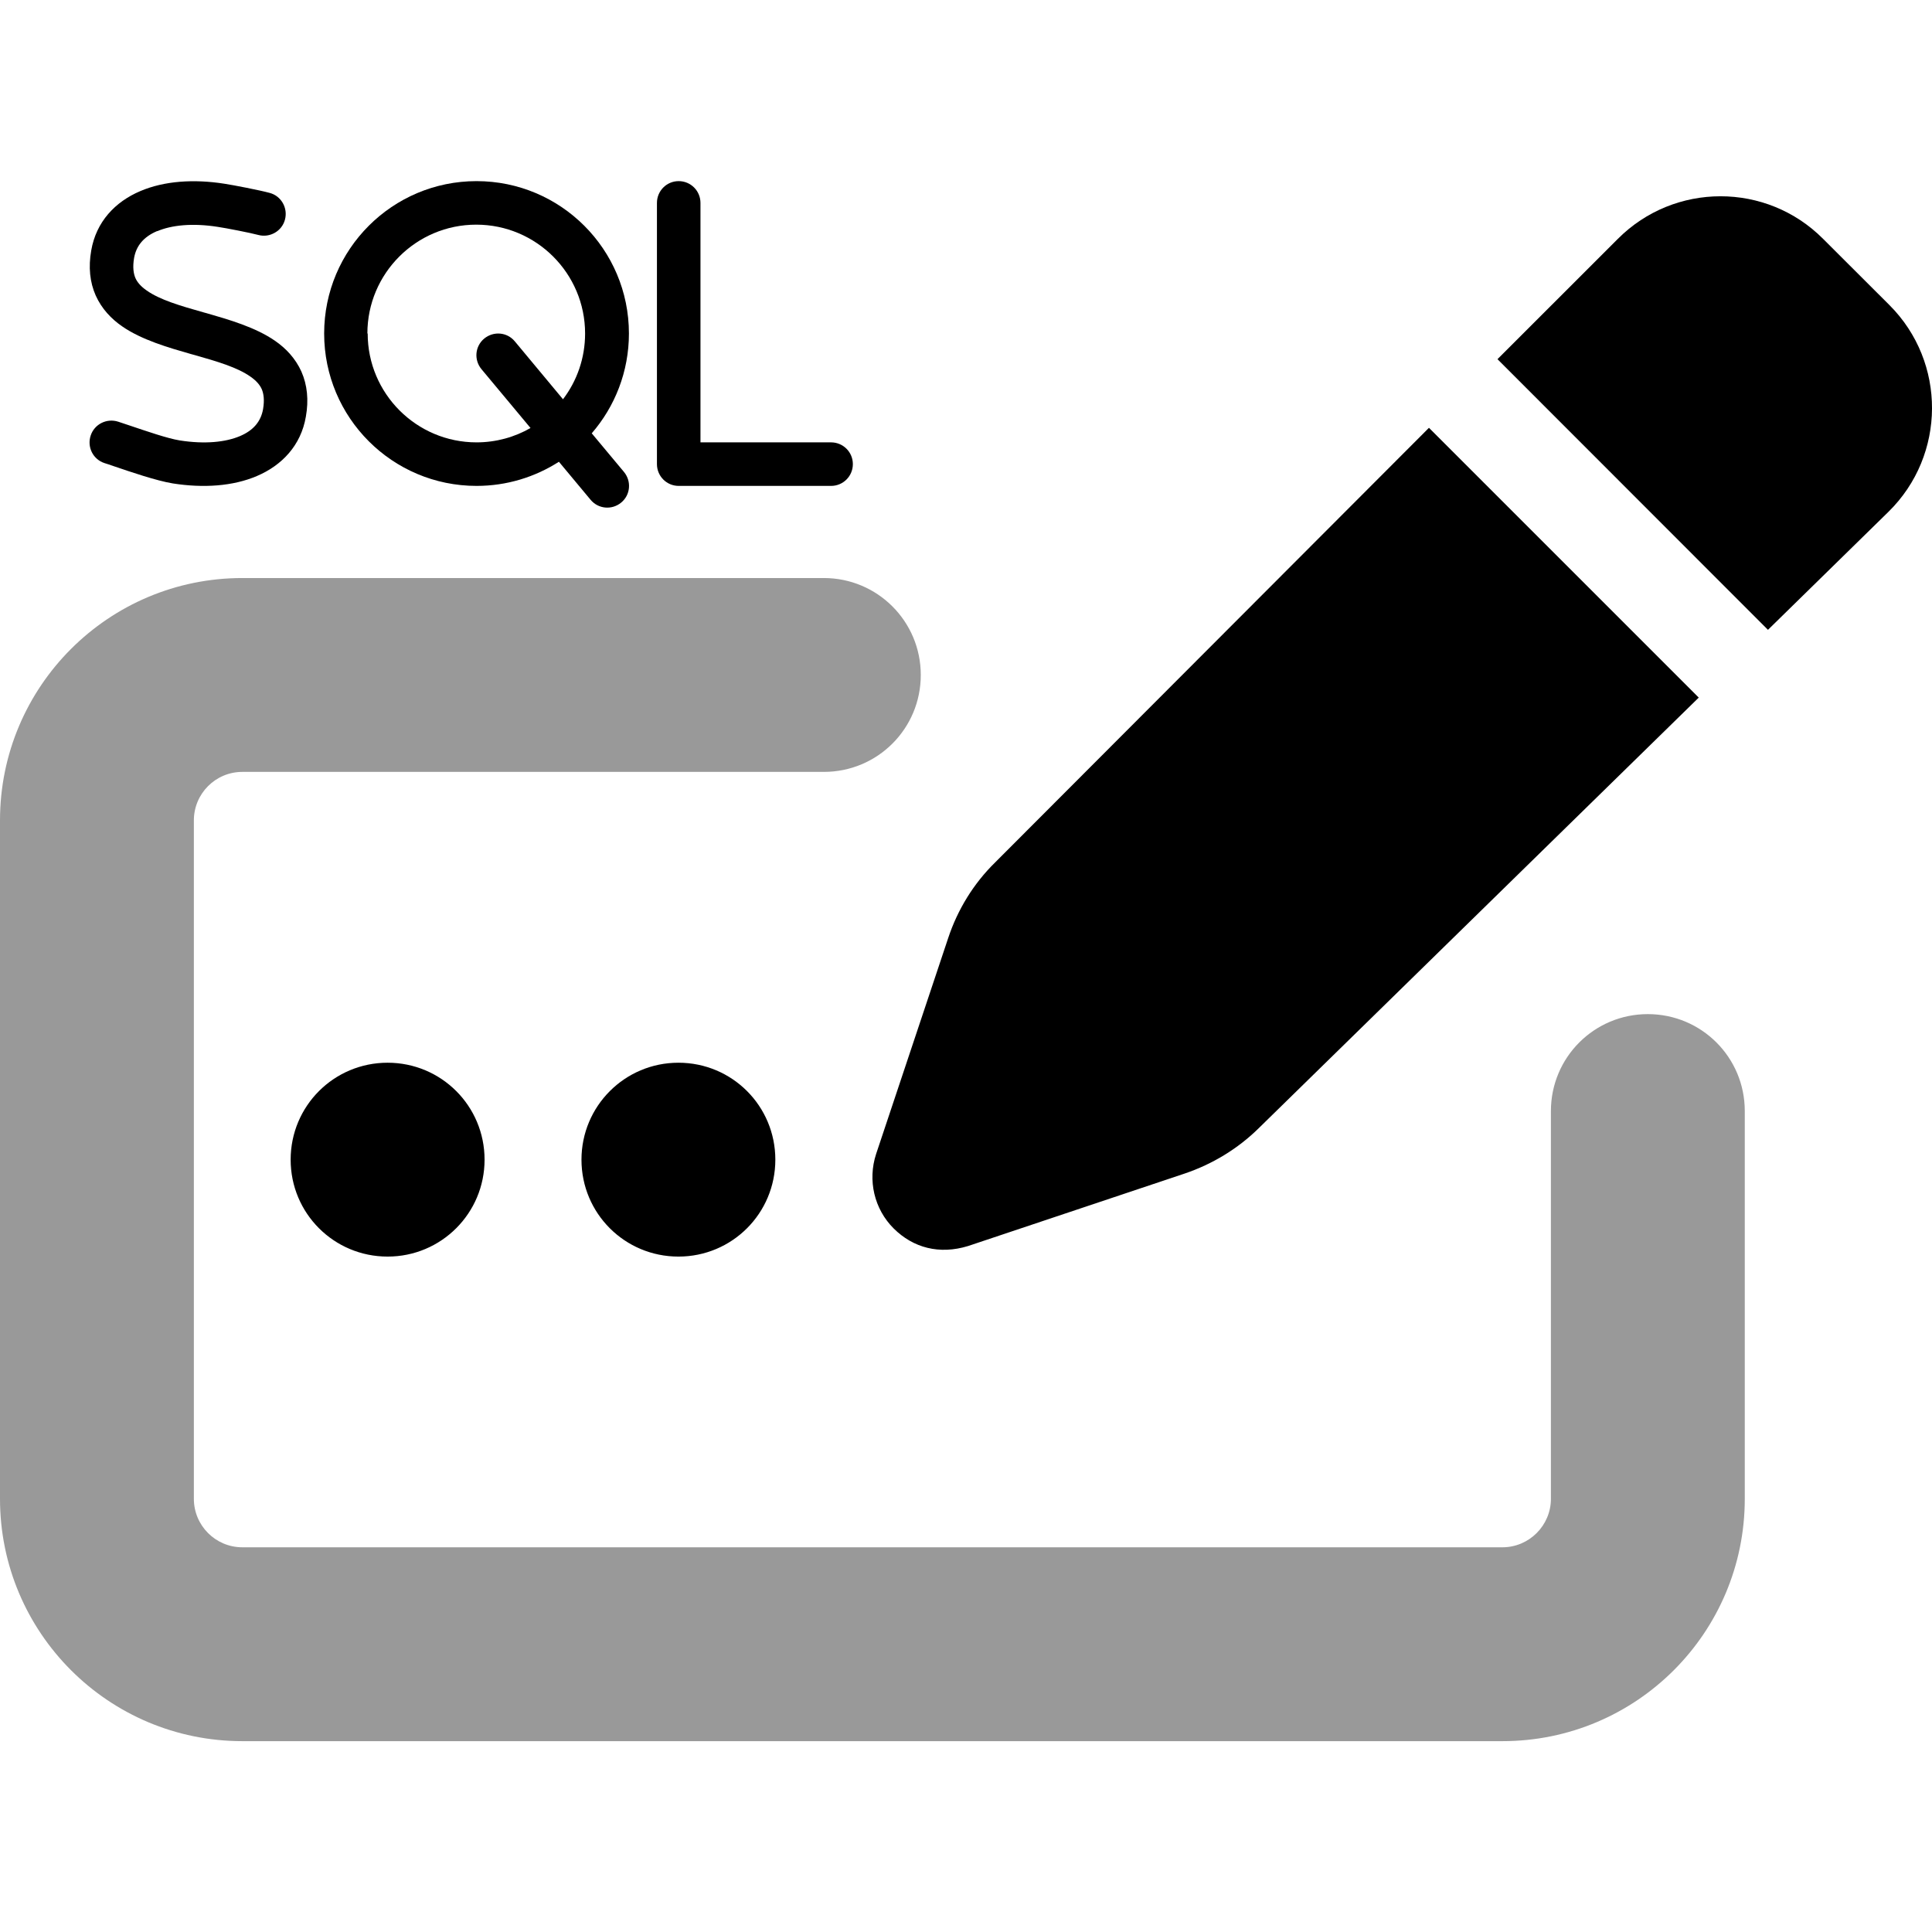 <svg width="32" height="32" viewBox="0 0 32 32" xmlns="http://www.w3.org/2000/svg">
<g id="Workbench">
<g id="Group 7">
<path id="Vector" d="M26.796 3.957C27.733 3.017 29.259 3.014 30.197 3.957L31.295 5.053C32.242 6 32.233 7.538 31.281 8.475L29.283 10.432L24.803 5.949L26.796 3.957ZM28.134 11.557L20.849 18.686C20.503 19.027 20.082 19.282 19.621 19.438L16.035 20.638C15.559 20.784 15.126 20.669 14.802 20.347C14.479 20.025 14.369 19.549 14.511 19.114L15.705 15.537C15.861 15.066 16.126 14.633 16.484 14.283L23.668 7.086L28.139 11.557H28.134ZM8.026 19.208C8.026 20.095 7.309 20.813 6.42 20.813C5.531 20.813 4.814 20.097 4.814 19.208C4.814 18.318 5.531 17.602 6.42 17.602C7.309 17.602 8.026 18.318 8.026 19.208ZM9.631 19.208C9.631 18.321 10.348 17.602 11.237 17.602C12.126 17.602 12.842 18.318 12.842 19.208C12.842 20.097 12.126 20.813 11.237 20.813C10.348 20.813 9.631 20.097 9.631 19.208Z" />
<g id="Group" opacity="0.4">
<path id="Vector_2" d="M0 13.588C0 11.369 1.798 9.574 4.014 9.574H13.645C14.532 9.574 15.251 10.29 15.251 11.18C15.251 12.069 14.535 12.785 13.645 12.785H4.014C3.569 12.785 3.211 13.146 3.211 13.588V24.825C3.211 25.267 3.569 25.628 4.014 25.628H24.885C25.327 25.628 25.688 25.267 25.688 24.825V18.402C25.688 17.515 26.404 16.797 27.293 16.797C28.182 16.797 28.899 17.513 28.899 18.402V24.825C28.899 27.043 27.103 28.839 24.885 28.839H4.014C1.798 28.839 0 27.043 0 24.825V13.588Z" />
</g>
<g id="Group_2">
<path id="Vector_3" d="M2.603 3.827C2.377 3.923 2.257 4.072 2.221 4.272C2.194 4.43 2.213 4.534 2.242 4.603C2.273 4.675 2.331 4.743 2.43 4.812C2.646 4.964 2.973 5.062 3.386 5.178C3.398 5.18 3.408 5.185 3.42 5.187C3.788 5.293 4.232 5.42 4.557 5.646C4.735 5.769 4.893 5.935 4.992 6.154C5.09 6.377 5.115 6.627 5.066 6.901C4.985 7.379 4.667 7.709 4.256 7.884C3.857 8.055 3.365 8.086 2.862 8.007C2.591 7.963 2.156 7.814 1.874 7.718C1.819 7.699 1.771 7.682 1.73 7.67C1.54 7.608 1.439 7.403 1.502 7.214C1.564 7.024 1.769 6.923 1.959 6.985C2.014 7.004 2.074 7.024 2.139 7.045C2.425 7.141 2.773 7.262 2.978 7.295C3.394 7.36 3.737 7.324 3.975 7.223C4.201 7.127 4.321 6.978 4.357 6.778C4.384 6.62 4.365 6.516 4.336 6.447C4.304 6.375 4.247 6.307 4.148 6.238C3.932 6.086 3.605 5.988 3.192 5.872C3.18 5.87 3.17 5.865 3.158 5.863C2.79 5.757 2.346 5.63 2.021 5.404C1.843 5.281 1.685 5.115 1.586 4.896C1.487 4.673 1.463 4.423 1.511 4.149C1.593 3.671 1.91 3.341 2.322 3.166C2.721 2.995 3.213 2.964 3.716 3.043C3.862 3.065 4.307 3.151 4.466 3.195C4.658 3.245 4.771 3.445 4.72 3.637C4.67 3.829 4.47 3.942 4.28 3.892C4.155 3.858 3.737 3.776 3.603 3.757C3.187 3.692 2.843 3.728 2.605 3.829L2.603 3.827Z" />
<path id="Vector_4" d="M9.256 7.649C8.862 7.901 8.395 8.048 7.893 8.048C6.499 8.048 5.369 6.918 5.369 5.524C5.369 4.13 6.499 3 7.893 3C9.287 3 10.417 4.13 10.417 5.524C10.417 6.156 10.184 6.735 9.801 7.177L10.335 7.817C10.462 7.971 10.443 8.197 10.289 8.324C10.136 8.451 9.91 8.432 9.782 8.278L9.258 7.649H9.256ZM6.09 5.524C6.09 6.519 6.898 7.327 7.893 7.327C8.217 7.327 8.525 7.24 8.787 7.089L7.975 6.115C7.847 5.961 7.867 5.735 8.02 5.608C8.174 5.481 8.4 5.5 8.527 5.654L9.325 6.613C9.556 6.31 9.691 5.932 9.691 5.524C9.691 4.529 8.883 3.721 7.888 3.721C6.893 3.721 6.085 4.529 6.085 5.524H6.09Z" />
<path id="Vector_5" d="M11.241 3C11.441 3 11.602 3.161 11.602 3.361V7.327H13.765C13.965 7.327 14.126 7.488 14.126 7.687C14.126 7.887 13.965 8.048 13.765 8.048H11.241C11.042 8.048 10.881 7.887 10.881 7.687V3.361C10.881 3.161 11.042 3 11.241 3Z" />
</g>
</g>
</g>
</svg>
